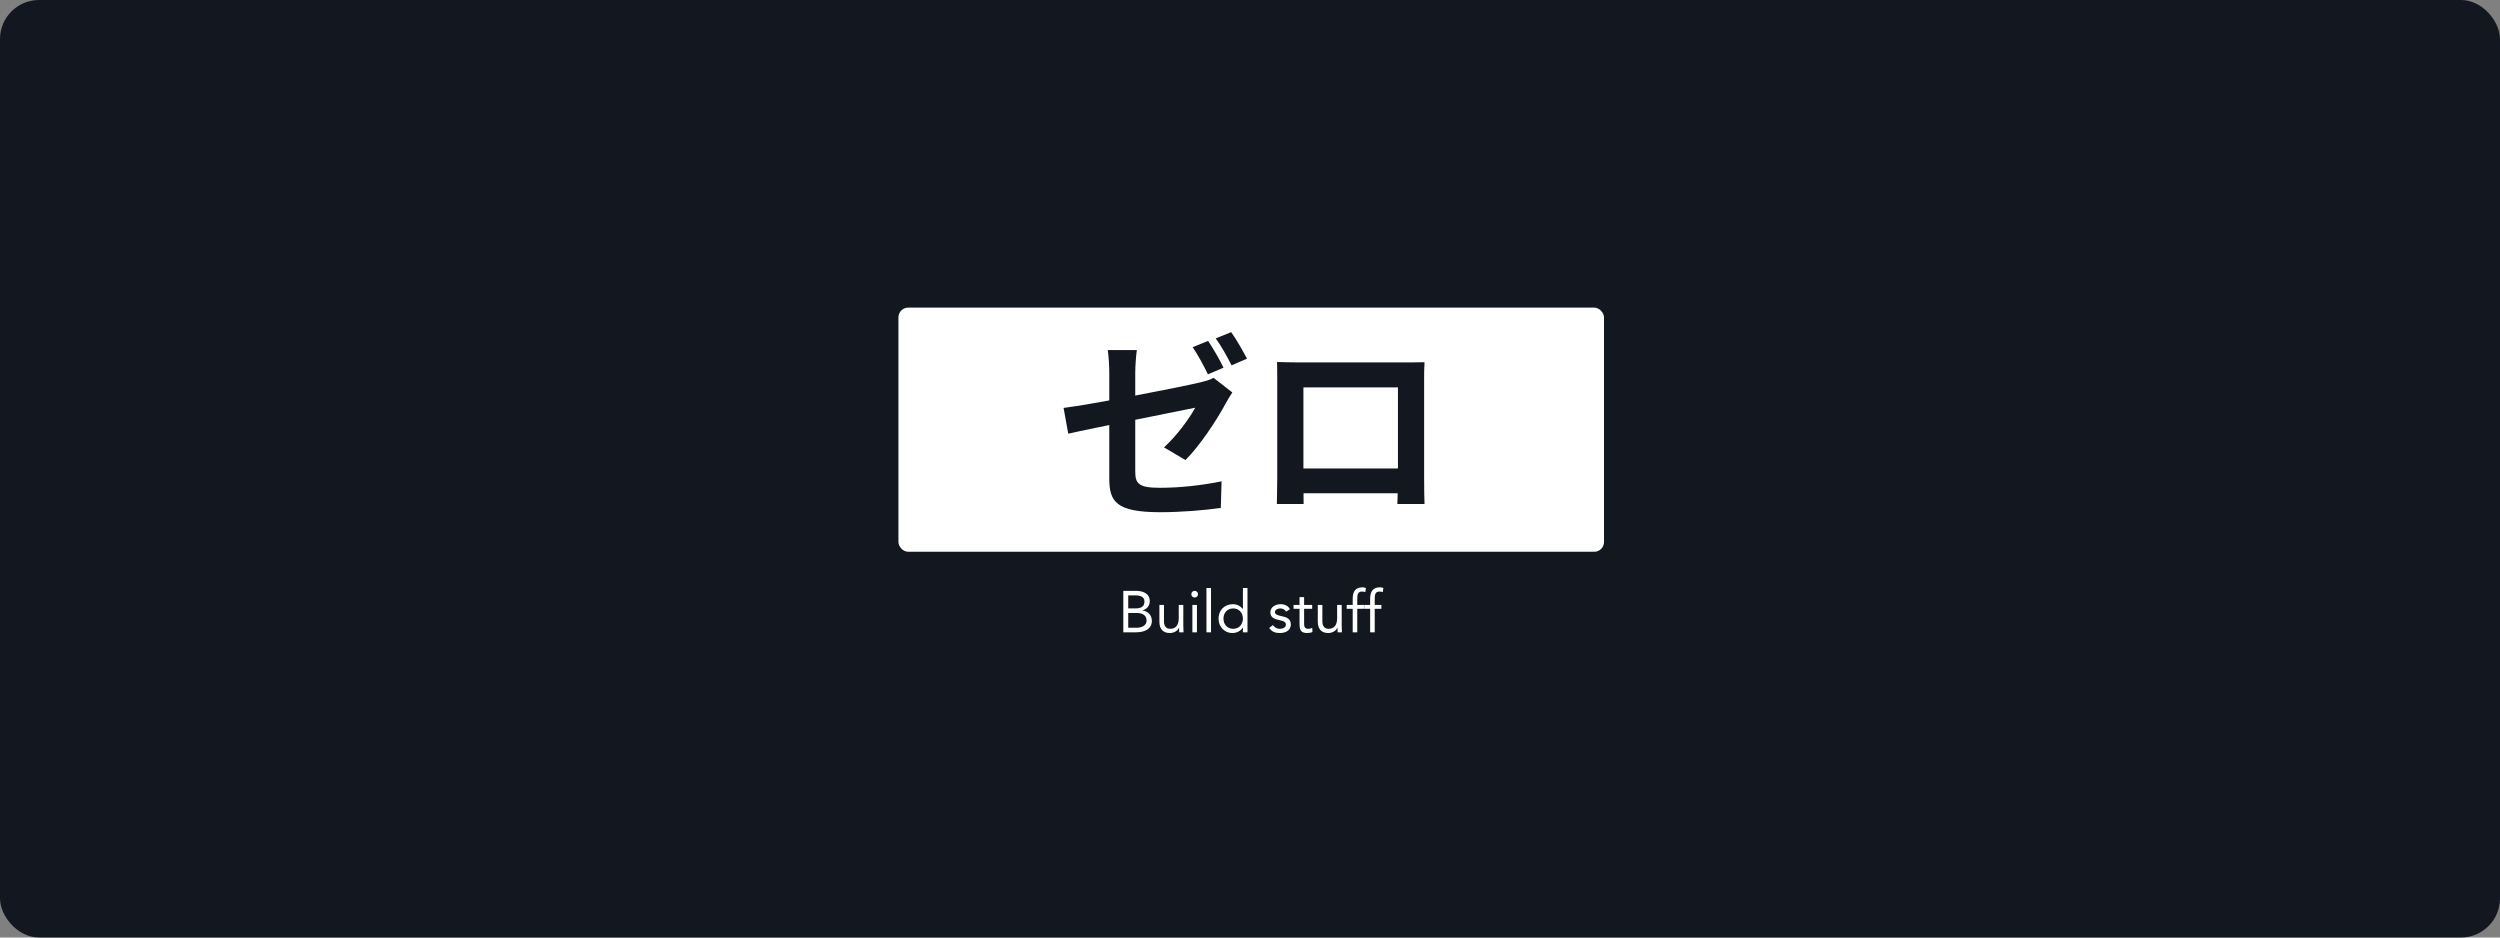 <svg width="1024" height="384" viewBox="0 0 1024 384" fill="none" xmlns="http://www.w3.org/2000/svg">
<rect x="0" y="0" width="1024" height="384" fill="#808080" stroke="none"/>
<rect width="1024" height="384" rx="16" fill="#131820"/>
<rect x="368" y="126" width="289" height="100" rx="4" fill="white"/>
<path d="M494.84 139.64C496.84 142.52 499.72 147.64 501.16 150.6L494.76 153.32C493.16 150.04 490.68 145.32 488.52 142.2L494.84 139.64ZM504.28 136.04C506.44 139 509.32 144.12 510.76 146.92L504.44 149.64C502.76 146.28 500.2 141.64 497.96 138.6L504.28 136.04ZM454.36 195.88C454.36 189.32 454.36 162.36 454.36 152.6C454.36 149.88 454.12 145.8 453.72 143.4H465.64C465.32 145.8 465 149.88 465 152.6C465 162.28 465 184.2 465 193.08C465 198.12 466.36 199.8 475.16 199.8C483.56 199.8 492.44 198.76 500.36 197.16L500.04 208.04C493.4 209 483.88 209.8 475.24 209.8C457 209.8 454.36 205.4 454.36 195.88ZM504.76 160.76C504.04 161.88 502.84 163.72 502.12 165.08C498.6 171.8 491.32 182.76 485.56 188.44L476.76 183.24C482.04 178.52 487.32 171.16 489.56 167C484.68 168.04 447.64 175.32 437.56 177.64L435.64 167.08C446.44 165.8 484.12 158.44 491.4 156.68C493.64 156.12 495.56 155.64 497.08 154.76L504.76 160.76ZM523.08 148.28C526.28 148.36 529.32 148.44 531.48 148.44C537.32 148.44 569.8 148.44 575.56 148.44C577.56 148.44 580.52 148.44 583.48 148.36C583.32 150.76 583.32 153.64 583.32 156.12C583.32 161 583.32 190.44 583.32 195.32C583.32 198.44 583.4 206.12 583.48 206.44H572.36C572.36 206.12 572.6 199.88 572.6 195.48C572.6 190.84 572.6 158.68 572.6 158.68H533.88C533.88 158.68 533.88 190.76 533.88 195.48C533.88 199.32 533.96 206.04 533.96 206.44H523C523 206.04 523.16 199 523.16 195.16C523.16 190.36 523.16 160.76 523.16 156.12C523.16 153.8 523.16 150.6 523.08 148.28ZM576.52 191.88V202.04H528.44V191.88H576.52Z" fill="#131820"/>
<path d="M460.112 259V242.008H465.296C468.104 242.008 470.936 243.064 470.936 246.184C470.936 248.152 469.784 249.472 467.96 250.024V250.072C470.144 250.264 471.8 252.016 471.8 254.248C471.8 257.992 468.32 259 465.176 259H460.112ZM462.128 243.88V249.208H464.912C466.808 249.208 468.776 248.8 468.776 246.448C468.776 244.36 466.952 243.88 465.128 243.88H462.128ZM462.128 251.08V257.128H465.536C467.504 257.128 469.64 256.336 469.64 254.176C469.64 251.8 467.624 251.08 465.584 251.08H462.128ZM484.685 247.768V256.336C484.685 257.368 484.781 258.256 484.781 259H483.005C483.005 258.4 482.957 257.776 482.957 257.152H482.909C482.405 258.256 481.013 259.288 479.165 259.288C476.213 259.288 474.893 257.416 474.893 254.704V247.768H476.765V254.512C476.765 256.384 477.581 257.56 479.333 257.56C481.757 257.56 482.813 255.808 482.813 253.24V247.768H484.685ZM488.397 259V247.768H490.269V259H488.397ZM487.965 243.376C487.965 242.632 488.565 242.008 489.333 242.008C490.101 242.008 490.701 242.632 490.701 243.376C490.701 244.168 490.125 244.744 489.333 244.744C488.541 244.744 487.965 244.168 487.965 243.376ZM494.163 259V240.856H496.035V259H494.163ZM509.096 259V257.008H509.048C508.352 258.28 506.744 259.288 504.728 259.288C501.584 259.288 499.112 256.744 499.112 253.384C499.112 249.976 501.488 247.48 505.016 247.48C506.648 247.48 508.016 248.2 509.048 249.4H509.096V240.856H510.968V259H509.096ZM509.096 253.384C509.096 251.032 507.536 249.208 505.112 249.208C502.688 249.208 501.128 251.032 501.128 253.384C501.128 255.736 502.688 257.56 505.112 257.56C507.536 257.56 509.096 255.736 509.096 253.384ZM519.864 257.2L521.352 256.048C522.096 256.96 522.912 257.56 524.232 257.56C525.408 257.56 526.704 257.056 526.704 255.832C526.704 254.632 525.504 254.32 524.304 254.056C522.168 253.576 520.344 253.12 520.344 250.792C520.344 248.608 522.456 247.48 524.544 247.48C526.128 247.48 527.592 248.08 528.36 249.52L526.8 250.552C526.32 249.76 525.528 249.208 524.424 249.208C523.392 249.208 522.216 249.712 522.216 250.768C522.216 251.704 523.56 252.112 525.048 252.4C527.04 252.784 528.72 253.504 528.72 255.76C528.72 258.304 526.464 259.288 524.232 259.288C522.336 259.288 520.968 258.784 519.864 257.2ZM537.475 247.768V249.352H534.163V254.968C534.163 256.408 534.187 257.56 535.843 257.56C536.395 257.56 536.995 257.44 537.499 257.176L537.571 258.88C536.923 259.168 536.083 259.288 535.387 259.288C532.723 259.288 532.291 257.848 532.291 255.52V249.352H529.843V247.768H532.291V244.576H534.163V247.768H537.475ZM549.56 247.768V256.336C549.56 257.368 549.656 258.256 549.656 259H547.88C547.88 258.4 547.832 257.776 547.832 257.152H547.784C547.28 258.256 545.888 259.288 544.04 259.288C541.088 259.288 539.768 257.416 539.768 254.704V247.768H541.64V254.512C541.64 256.384 542.456 257.56 544.208 257.56C546.632 257.56 547.688 255.808 547.688 253.24V247.768H549.56ZM554.064 259V249.352H551.616V247.768H554.064V245.248C554.064 242.512 555.024 240.568 558.048 240.568C558.528 240.568 559.128 240.664 559.488 240.856L559.224 242.536C558.816 242.392 558.384 242.296 557.952 242.296C556.008 242.296 555.936 243.712 555.936 245.656V247.768H558.672V249.352H555.936V259H554.064ZM561.213 259V249.352H558.765V247.768H561.213V245.248C561.213 242.512 562.173 240.568 565.197 240.568C565.677 240.568 566.277 240.664 566.637 240.856L566.373 242.536C565.965 242.392 565.533 242.296 565.101 242.296C563.157 242.296 563.085 243.712 563.085 245.656V247.768H565.821V249.352H563.085V259H561.213Z" fill="white"/>
</svg>

